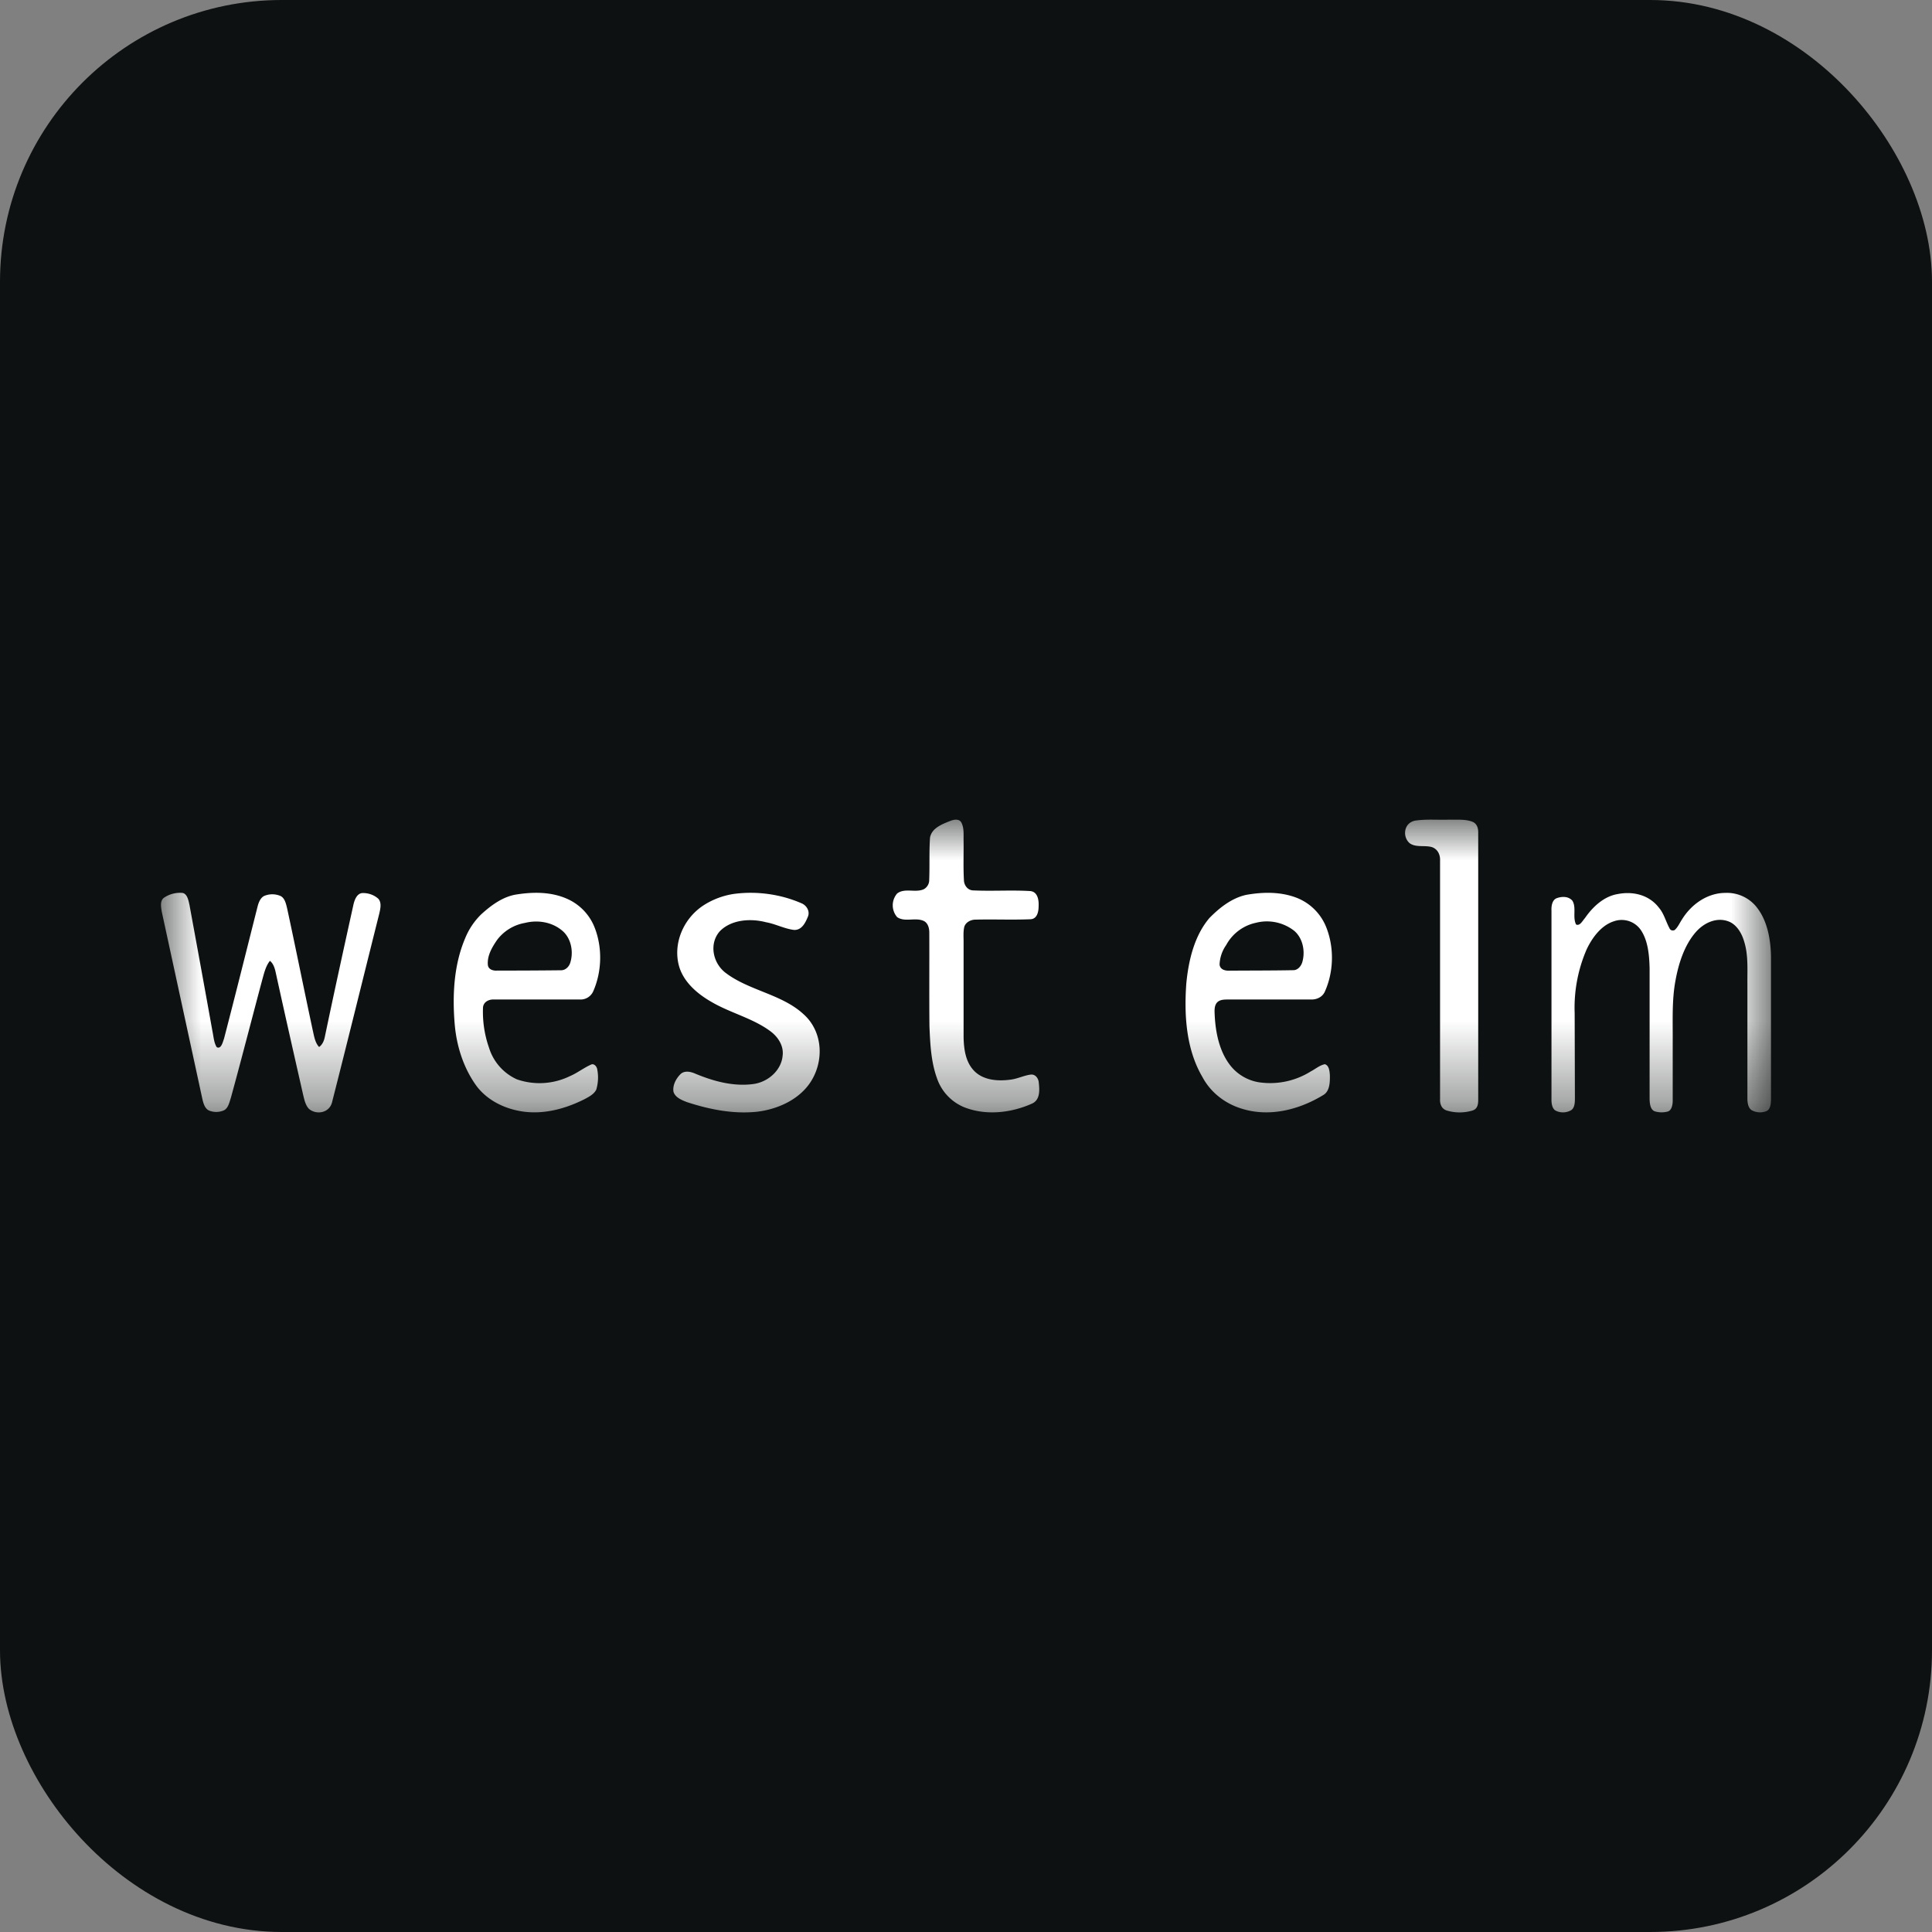<svg width="24" height="24" xmlns="http://www.w3.org/2000/svg" xmlns:xlink="http://www.w3.org/1999/xlink">
    <rect width="100%" height="100%" fill="#808080" stroke="none"/>
    <defs>
        <rect id="a" x="0" y="0" width="24" height="24" rx="3"/>
        <path id="c" d="M0 0h20v3.636H0z"/>
    </defs>
    <g fill="#0E1111" fill-rule="evenodd">
        <mask id="b" fill="#fff">
            <use xlink:href="#a"/>
        </mask>
        <rect stroke="#0E1111" x=".5" y=".5" width="23" height="23" rx="3"/>
        <g mask="url(#b)">
            <g transform="translate(2 10.182)">
                <mask id="d" fill="#fff">
                    <use xlink:href="#c"/>
                </mask>
                <path d="M9.822.01c.04-.014.097-.018.12.025.037.07.026.153.028.23.002.16-.005.322.004.482 0 .065.045.133.12.132.233.011.468-.006.702.008.096.007.11.115.106.188 0 .063-.015.156-.098.162-.228.01-.457-.001-.686.005-.062 0-.128.036-.141.097-.012.057-.007.116-.007.174v1.186c.003.153.024.325.147.437.114.103.285.114.434.094.088-.01.167-.052.253-.063.06-.007.097.05.1.1.01.09.019.213-.083.26-.259.116-.57.152-.84.047a.597.597 0 0 1-.34-.357c-.076-.208-.086-.432-.095-.65-.004-.388 0-.776-.002-1.164 0-.051-.013-.11-.06-.14-.104-.057-.24.016-.339-.052a.224.224 0 0 1 0-.294c.096-.073.23-.004.333-.054a.13.13 0 0 0 .065-.115c.007-.175-.002-.35.01-.525.022-.124.163-.172.269-.214M15.594.01c.136-.018.275-.005.413-.01.092.003.191-.008.279.024.064.023.078.086.077.138v3.309c0 .051-.001.12-.07.142a.555.555 0 0 1-.322 0c-.07-.023-.085-.09-.082-.143V.508c.003-.063-.022-.137-.098-.166-.09-.028-.202.008-.28-.05-.094-.08-.074-.264.083-.282M7.129.921c.278-.035.569.006.823.116.071.027.114.106.082.173-.029.07-.074.164-.17.16-.122-.015-.23-.075-.35-.096-.193-.05-.429-.032-.57.11-.141.155-.09.405.079.526.289.215.692.26.959.507.252.225.257.613.066.873-.145.197-.396.31-.649.339-.294.03-.59-.03-.865-.12-.068-.026-.148-.059-.168-.13-.012-.08.031-.162.09-.22.05-.045.125-.028.18-.004.223.093.47.162.717.13.192-.024.354-.175.369-.353.016-.119-.055-.233-.154-.305-.216-.16-.493-.225-.725-.36-.18-.102-.346-.246-.405-.438-.084-.282.048-.604.31-.77a.958.958 0 0 1 .38-.138M4.173 1.497a.55.55 0 0 1 .347-.214c.16-.04.34-.013.47.101.105.092.137.258.094.393-.017.055-.065.097-.12.094-.263.003-.526.004-.789.004-.047.004-.112-.013-.115-.075-.008-.114.054-.216.113-.303zM5.34 3.044c-.09.04-.17.104-.26.142a.86.86 0 0 1-.659.04.636.636 0 0 1-.346-.392A1.35 1.35 0 0 1 4 2.333c.006-.072.077-.102.135-.099H5.2a.172.172 0 0 0 .169-.101c.108-.245.116-.542.018-.792a.648.648 0 0 0-.33-.352C4.851.893 4.618.896 4.401.932c-.161.03-.3.132-.423.244a.875.875 0 0 0-.199.296c-.142.333-.161.712-.13 1.074.024.277.114.551.276.77.139.178.348.275.557.308.267.042.538-.03.78-.152.053-.029.114-.058.145-.118a.525.525 0 0 0 .013-.247c-.004-.04-.042-.084-.08-.063zM13.232 1.558a.551.551 0 0 1 .37-.277.55.55 0 0 1 .474.099c.107.089.142.255.101.392-.016.052-.059.099-.112.098-.263.005-.526.004-.789.006-.05.003-.12-.01-.126-.077a.45.45 0 0 1 .082-.241zm1.226 1.48c-.065.013-.118.06-.176.09a.95.95 0 0 1-.646.134.568.568 0 0 1-.36-.218c-.127-.169-.174-.39-.186-.603-.002-.057-.011-.125.029-.17.037-.038.091-.036.138-.037h1.023c.069.004.143-.025.176-.094.113-.248.12-.552.018-.806a.65.65 0 0 0-.358-.36c-.201-.08-.423-.077-.633-.04-.177.038-.33.156-.46.289-.186.22-.258.522-.286.81-.029.397-.002.821.2 1.164.106.2.294.337.497.396.337.103.702.012 1.001-.17.086-.048.087-.163.085-.254-.004-.048-.01-.115-.062-.131zM.037.97a.356.356 0 0 1 .23-.06c.06.012.074.093.087.151.096.524.192 1.047.286 1.572.014.065.017.137.052.193.055.03.075-.062.091-.106.142-.545.278-1.092.416-1.638.014-.056.039-.119.092-.138a.259.259 0 0 1 .193.004c.054.026.069.097.083.155.109.504.21 1.01.318 1.513.017.073.028.155.079.208.041-.028.062-.078.072-.13.114-.545.233-1.088.353-1.631.014-.065.043-.144.11-.151.07-.003.144.02.2.07.045.05.026.126.012.187-.195.777-.386 1.556-.584 2.333-.03.144-.198.17-.29.09-.043-.046-.057-.115-.072-.177-.115-.507-.23-1.014-.341-1.521-.012-.054-.03-.108-.071-.14-.05.062-.07.144-.092.223-.132.492-.258.987-.393 1.478-.019.059-.034.134-.091.158a.236.236 0 0 1-.181 0c-.052-.024-.07-.09-.083-.147L.01 1.146C0 1.086-.015 1.007.037.97M18.611 1.098c.059.07.083.167.127.249.012.03.04.035.064.025.04-.033.062-.087.092-.132.125-.203.33-.33.538-.33a.47.47 0 0 1 .404.196c.121.163.162.39.164.605v1.74c0 .063 0 .15-.062.172a.215.215 0 0 1-.178-.014c-.047-.03-.054-.1-.053-.157V2.045c-.002-.177.013-.361-.04-.53-.032-.113-.101-.218-.198-.252-.143-.053-.3.015-.405.136-.137.158-.211.38-.251.602-.046.248-.032.505-.034.758v.738c-.001.052-.016.12-.066.13a.29.29 0 0 1-.161-.005c-.056-.026-.06-.108-.06-.17V1.845c-.004-.163-.02-.34-.107-.471a.289.289 0 0 0-.335-.112c-.15.047-.264.19-.339.347a1.82 1.82 0 0 0-.15.794l.003 1.05c0 .054 0 .125-.046.156a.204.204 0 0 1-.191.007c-.046-.024-.055-.09-.054-.143V1.13c-.003-.06.01-.133.064-.154.063-.023.144-.027.195.03.054.085 0 .207.047.297.048.02.078-.045.109-.079.104-.151.245-.274.41-.3.18-.035.385.004.513.174z" fill="#FFF" mask="url(#d)"/>
            </g>
        </g>
    </g>
</svg>
